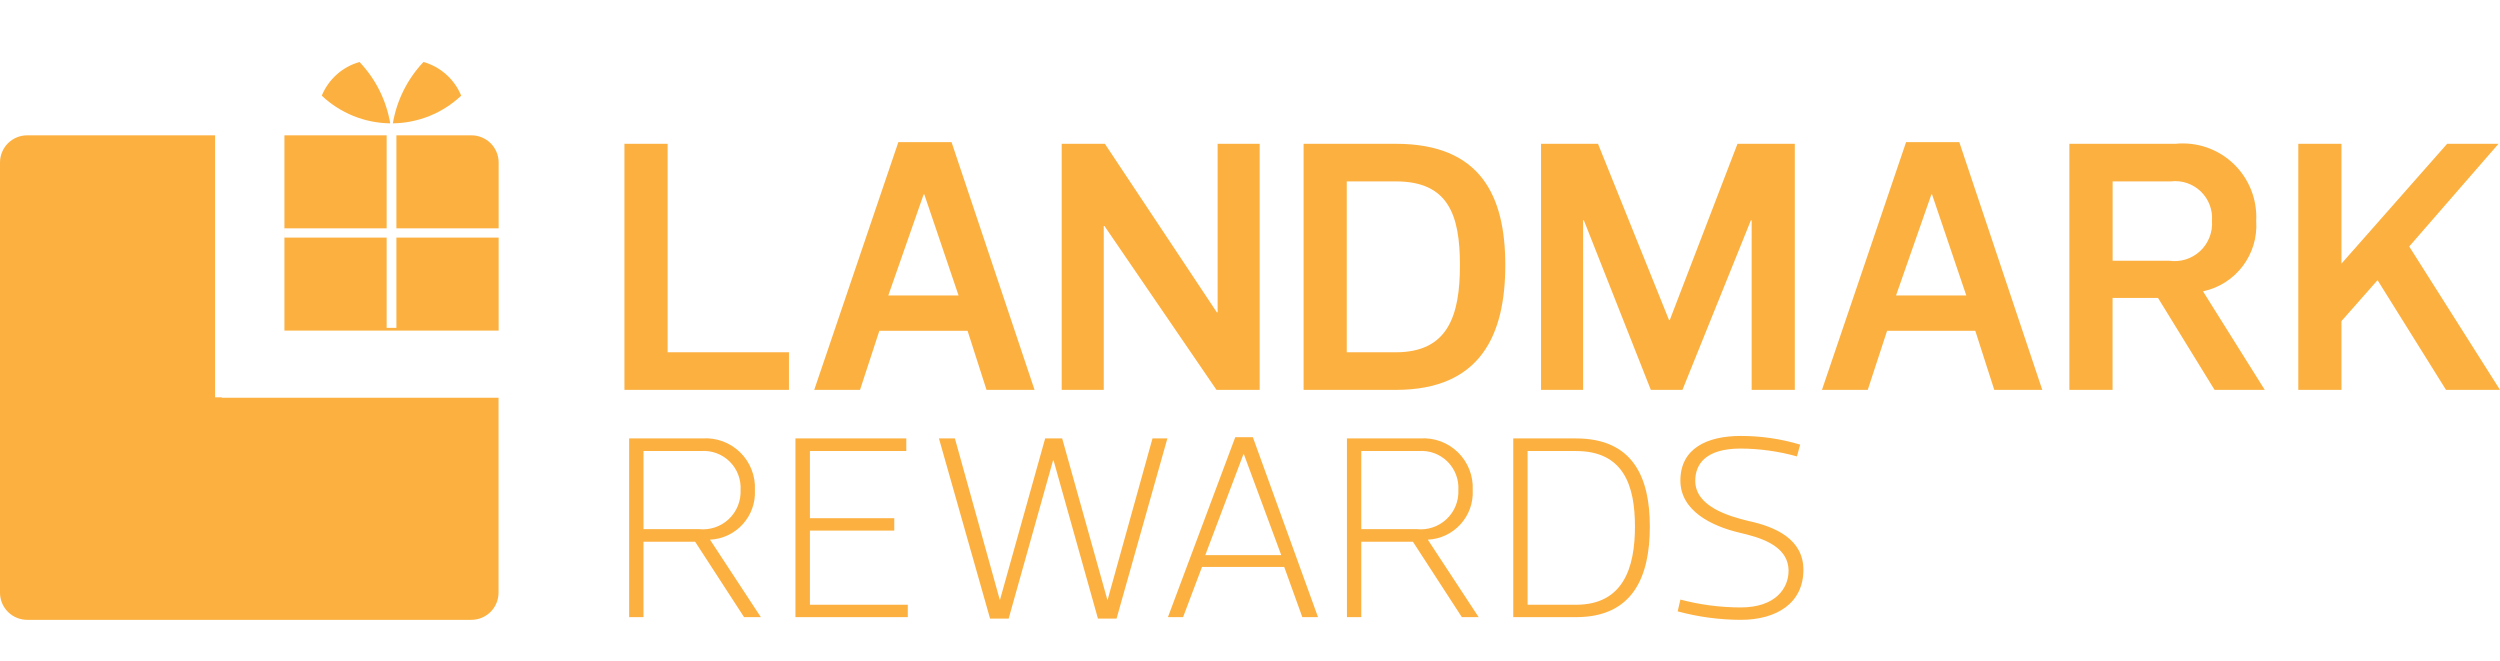 <?xml version="1.0" encoding="UTF-8"?>
<svg width="121px" height="32px" viewBox="0 0 121 32" version="1.1" xmlns="http://www.w3.org/2000/svg" xmlns:xlink="http://www.w3.org/1999/xlink">
    <!-- Generator: Sketch 46.2 (44496) - http://www.bohemiancoding.com/sketch -->
    <title>Checkout/Payments/LMR</title>
    <desc>Created with Sketch.</desc>
    <defs></defs>
    <g id="Symbols" stroke="none" stroke-width="1" fill="none" fill-rule="evenodd">
        <g id="Checkout/Payments/LMR" fill="#FCB040">
            <g id="LMR" transform="translate(0, 3)">
                <path d="M32.313,3.96 L32.313,14.05 L38.185,14.05 L38.185,15.87 L30.223,15.87 L30.223,3.96 L32.313,3.96 L32.313,3.96 Z M46.83,13.01 L42.561,13.01 L41.625,15.87 L39.409,15.87 L43.48,3.88 L46.055,3.88 L50.072,15.87 L47.748,15.87 L46.83,13.01 Z M44.704,6.41 L42.994,11.3 L46.394,11.3 L44.737,6.41 L44.7,6.41 L44.704,6.41 Z M51.386,15.87 L51.386,3.96 L53.476,3.96 L58.897,12.12 L58.933,12.12 L58.933,3.96 L60.968,3.96 L60.968,15.87 L58.879,15.87 L53.457,7.94 L53.422,7.94 L53.422,15.87 L51.386,15.87 Z M63.094,15.87 L63.094,3.96 L67.561,3.96 C71.667,3.96 72.856,6.48 72.856,9.83 C72.856,13.2 71.667,15.87 67.561,15.87 L63.094,15.87 L63.094,15.87 Z M67.561,14.05 C70.082,14.05 70.661,12.28 70.661,9.83 C70.661,7.38 70.084,5.78 67.561,5.78 L65.183,5.78 L65.183,14.05 L67.561,14.05 Z M80.781,12.49 L80.817,12.49 L84.095,3.96 L86.869,3.96 L86.869,15.87 L84.78,15.87 L84.78,7.66 L84.744,7.66 L81.43,15.87 L79.9,15.87 L76.658,7.66 L76.623,7.66 L76.623,15.87 L74.587,15.87 L74.587,3.96 L77.343,3.96 L80.781,12.49 Z M95.604,13.01 L91.335,13.01 L90.399,15.87 L88.183,15.87 L92.254,3.88 L94.83,3.88 L98.846,15.87 L96.523,15.87 L95.604,13.01 Z M93.479,6.41 L91.768,11.3 L95.168,11.3 L93.511,6.41 L93.475,6.41 L93.479,6.41 Z M107.185,15.87 L104.448,11.42 L102.248,11.42 L102.248,15.87 L100.158,15.87 L100.158,3.96 L105.291,3.96 C106.324,3.856 107.352,4.209 108.103,4.926 C108.854,5.643 109.255,6.653 109.2,7.69 C109.313,9.31 108.214,10.765 106.625,11.1 L109.614,15.87 L107.182,15.87 L107.185,15.87 Z M102.251,9.62 L104.988,9.62 C105.533,9.699 106.084,9.527 106.487,9.152 C106.889,8.777 107.1,8.239 107.06,7.69 C107.101,7.156 106.9,6.631 106.513,6.261 C106.125,5.891 105.592,5.714 105.06,5.78 L102.251,5.78 L102.251,9.62 L102.251,9.62 Z M113.327,9.76 L118.442,3.96 L120.928,3.96 L116.606,8.93 L121,15.87 L118.388,15.87 L115.074,10.56 L113.327,12.54 L113.327,15.87 L111.238,15.87 L111.238,3.96 L113.327,3.96 L113.327,9.76 L113.327,9.76 Z M36.014,26.87 L33.645,23.22 L31.145,23.22 L31.145,26.87 L30.451,26.87 L30.451,18.22 L33.984,18.22 C34.666,18.17 35.336,18.416 35.824,18.894 C36.313,19.372 36.572,20.037 36.537,20.72 C36.569,21.327 36.358,21.922 35.95,22.372 C35.542,22.823 34.971,23.092 34.364,23.12 L36.825,26.87 L36.013,26.87 L36.014,26.87 Z M31.146,22.61 L33.828,22.61 C34.356,22.667 34.883,22.491 35.27,22.128 C35.658,21.765 35.867,21.251 35.844,20.72 C35.875,20.204 35.682,19.699 35.313,19.337 C34.944,18.974 34.436,18.789 33.92,18.83 L31.146,18.83 L31.146,22.61 L31.146,22.61 Z M43.866,18.83 L39.2,18.83 L39.2,22.08 L43.283,22.08 L43.283,22.68 L39.2,22.68 L39.2,26.27 L43.937,26.27 L43.937,26.87 L38.5,26.87 L38.5,18.22 L43.865,18.22 L43.865,18.83 L43.866,18.83 Z M50.966,19.29 L48.819,26.94 L47.919,26.94 L45.445,18.22 L46.217,18.22 L48.389,26.03 L48.4,26.03 L50.586,18.22 L51.409,18.22 L53.596,26.03 L53.609,26.03 L55.781,18.22 L56.501,18.22 L54.041,26.94 L53.141,26.94 L50.994,19.29 L50.968,19.29 L50.966,19.29 Z M62.156,24.44 L58.177,24.44 L57.261,26.87 L56.528,26.87 L59.787,18.16 L60.638,18.16 L63.792,26.87 L63.033,26.87 L62.156,24.44 Z M60.18,18.99 L58.335,23.87 L62.013,23.87 L60.206,18.99 L60.18,18.99 Z M70.755,26.87 L68.386,23.22 L65.886,23.22 L65.886,26.87 L65.192,26.87 L65.192,18.22 L68.727,18.22 C69.409,18.171 70.079,18.416 70.567,18.894 C71.055,19.373 71.314,20.038 71.279,20.72 C71.311,21.327 71.1,21.922 70.692,22.372 C70.284,22.823 69.713,23.092 69.106,23.12 L71.567,26.87 L70.75,26.87 L70.755,26.87 Z M65.886,22.61 L68.569,22.61 C69.097,22.667 69.624,22.491 70.011,22.128 C70.399,21.765 70.608,21.251 70.585,20.72 C70.616,20.204 70.423,19.699 70.054,19.337 C69.685,18.974 69.177,18.789 68.661,18.83 L65.886,18.83 L65.886,22.61 L65.886,22.61 Z M73.242,26.87 L73.242,18.22 L76.279,18.22 C79.04,18.22 79.852,20.11 79.852,22.48 C79.852,24.91 79.04,26.87 76.279,26.87 L73.242,26.87 Z M76.279,26.27 C78.579,26.27 79.132,24.46 79.132,22.48 C79.132,20.5 78.582,18.83 76.279,18.83 L73.936,18.83 L73.936,26.27 L76.279,26.27 Z M81.2,26.59 L81.331,26.02 C82.284,26.271 83.265,26.399 84.25,26.4 C85.95,26.4 86.566,25.46 86.566,24.63 C86.566,23.35 85.066,22.99 84.184,22.78 C82.835,22.46 81.331,21.72 81.331,20.26 C81.331,18.71 82.613,18.1 84.25,18.1 C85.225,18.098 86.195,18.239 87.128,18.52 L86.972,19.09 C86.086,18.843 85.17,18.715 84.25,18.71 C82.55,18.71 82.05,19.47 82.05,20.27 C82.05,21.53 83.713,21.99 84.602,22.21 C85.965,22.5 87.285,23.11 87.285,24.58 C87.285,26.17 86.016,27 84.25,27 C83.22,26.997 82.194,26.859 81.2,26.59 L81.2,26.59 Z M24.134,8.05 L24.134,4.85 C24.13,4.501 23.987,4.167 23.737,3.923 C23.486,3.68 23.149,3.545 22.8,3.55 L19.186,3.55 L19.186,8.05 L24.134,8.05 L24.134,8.05 Z M10.74,16.23 L10.41,16.23 L10.41,3.55 L1.334,3.55 C0.985,3.545 0.648,3.68 0.397,3.923 C0.147,4.167 0.004,4.501 0,4.85 L0,25.7 C0.004,26.049 0.147,26.383 0.397,26.627 C0.648,26.87 0.985,27.005 1.334,27 L22.795,27 C23.144,27.005 23.481,26.87 23.732,26.627 C23.982,26.383 24.125,26.049 24.129,25.7 L24.129,16.25 L10.735,16.25 L10.735,16.23 L10.74,16.23 Z M24.134,13 L24.134,8.5 L19.186,8.5 L19.186,12.87 L18.714,12.87 L18.714,8.5 L13.768,8.5 L13.768,8.05 L18.714,8.05 L18.714,3.55 L13.766,3.55 L13.766,13 L24.134,13 L24.134,13 Z M19.014,2.97 C19.203,1.855 19.719,0.821 20.497,6.82121026e-13 C21.323,0.235 21.996,0.836 22.322,1.63 C21.425,2.477 20.242,2.955 19.009,2.97 L19.014,2.97 Z M18.887,2.97 C18.697,1.854 18.18,0.82 17.4,0 C16.574,0.235 15.901,0.836 15.574,1.63 C16.47,2.476 17.65,2.954 18.882,2.97 L18.887,2.97 Z" id="Shape"></path>
            </g>
        </g>
    </g>
</svg>